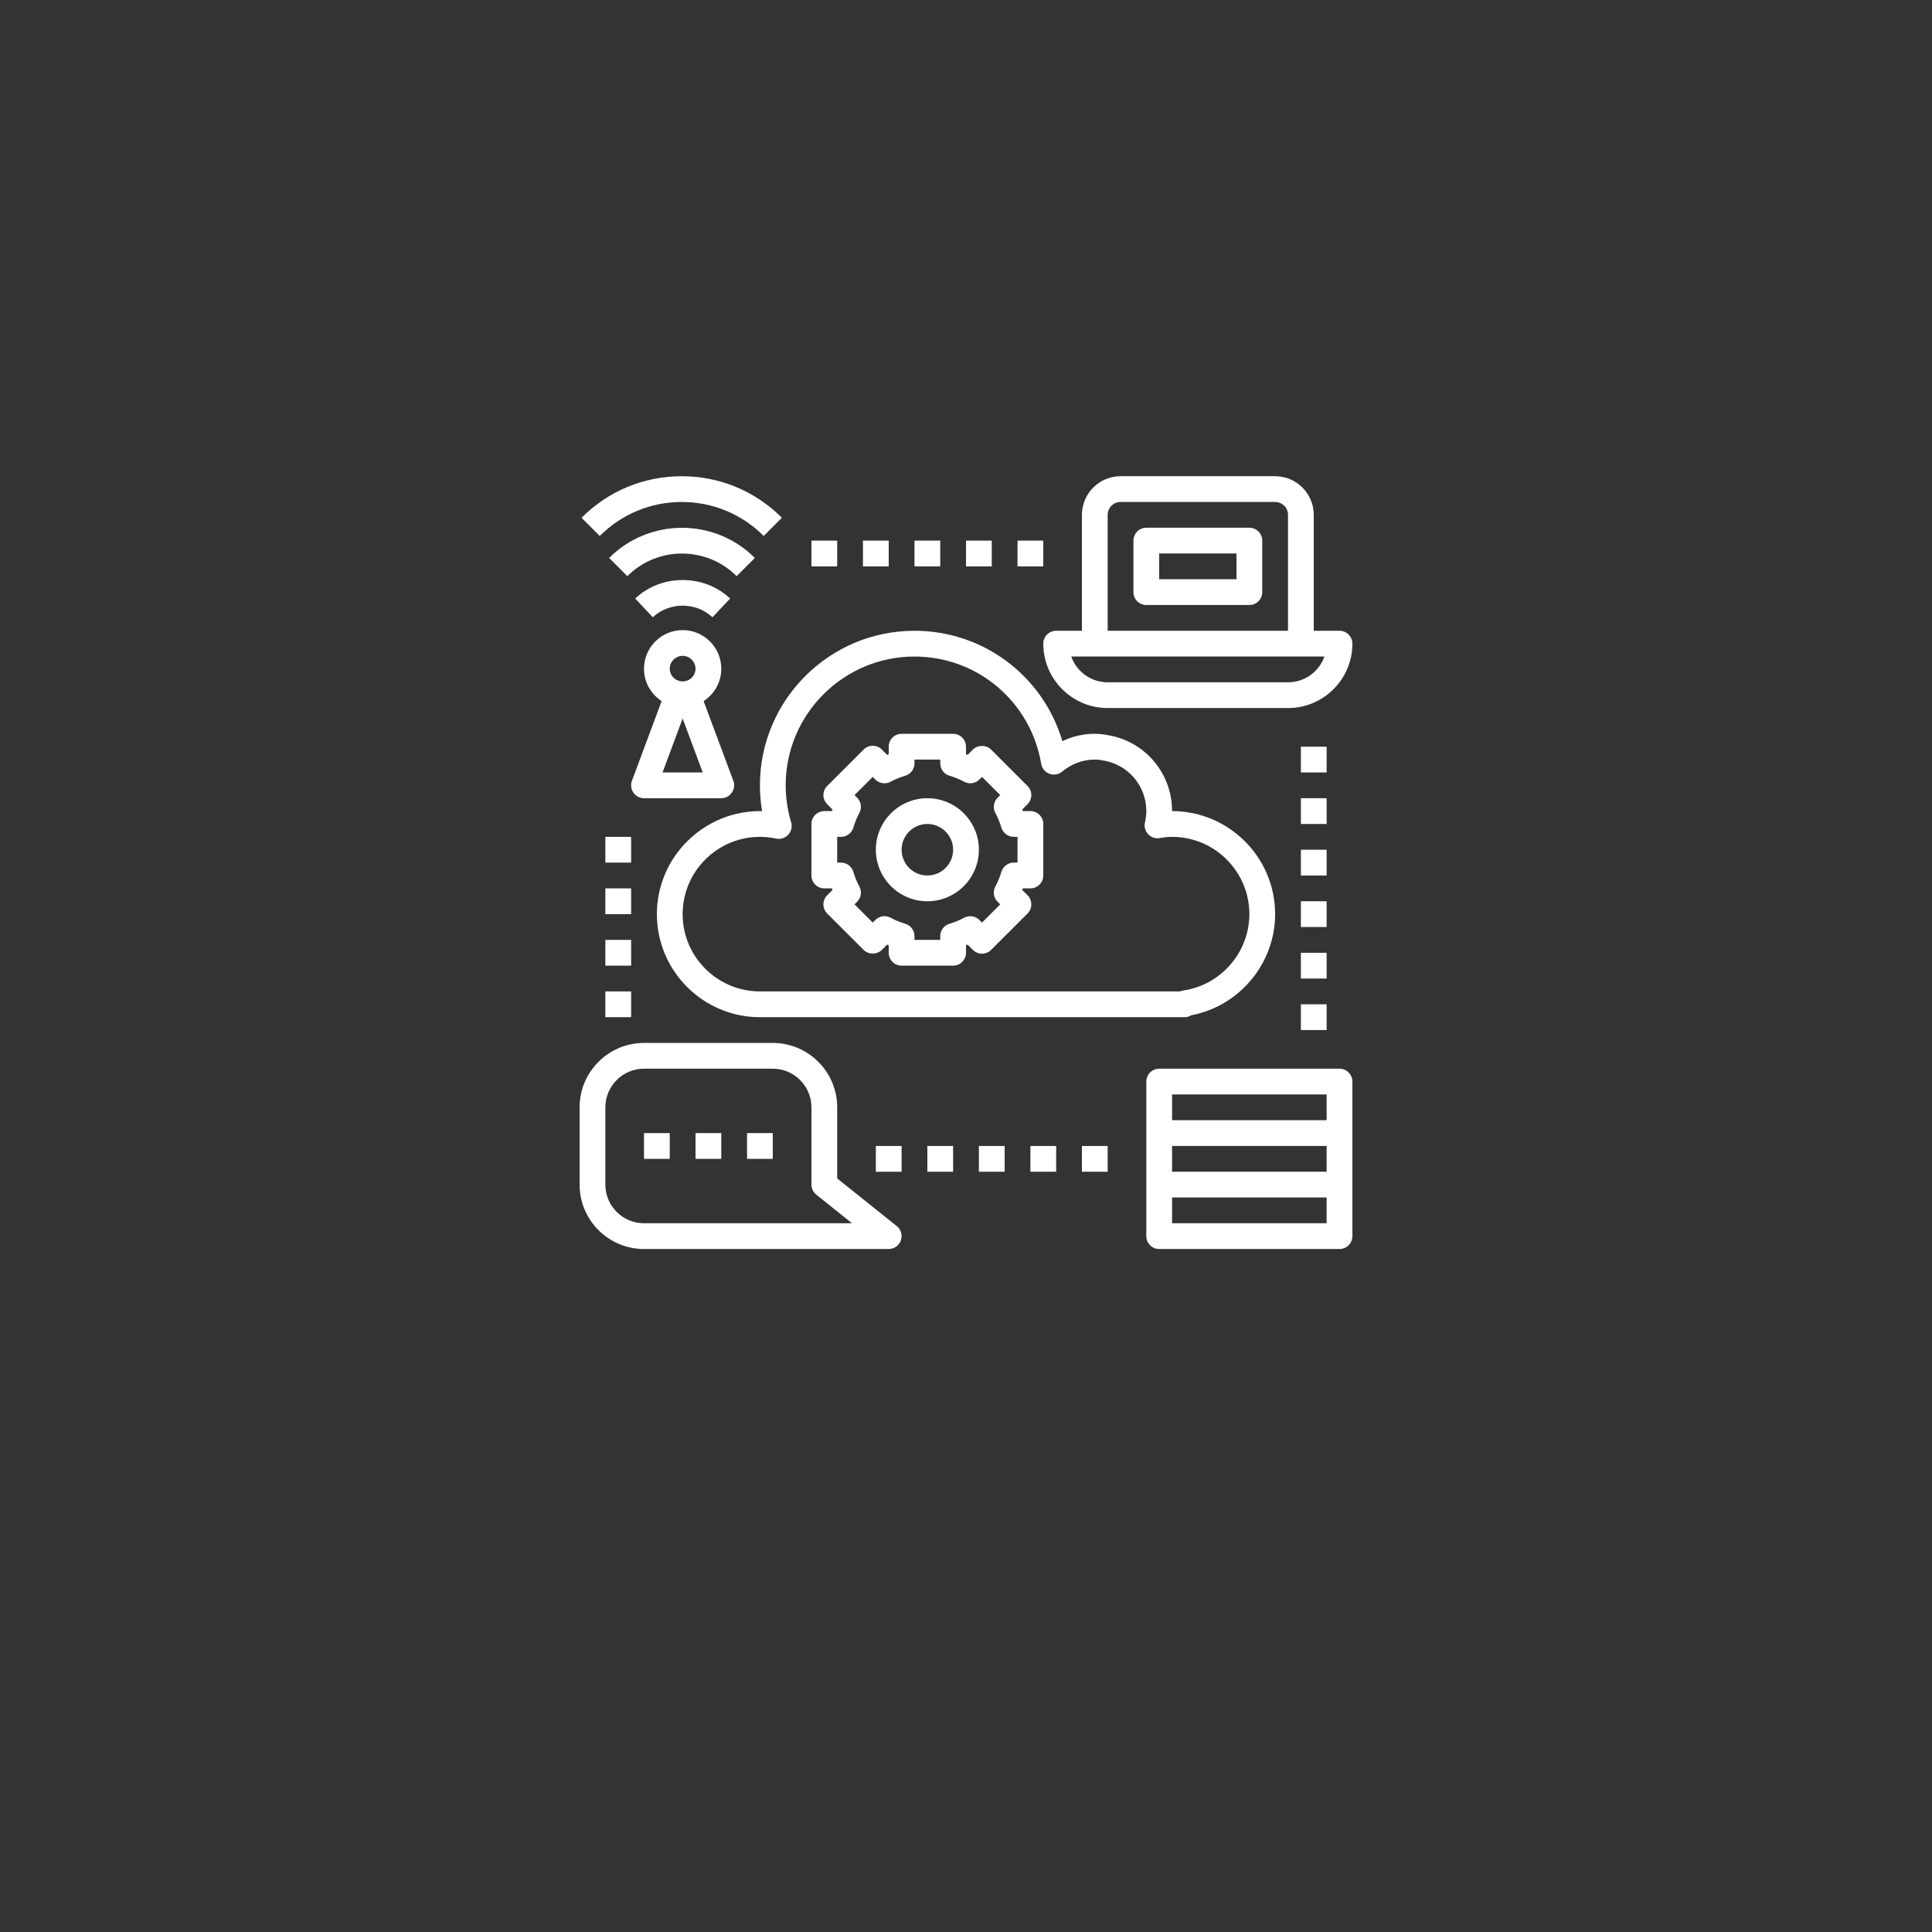 <?xml version="1.0" encoding="UTF-8"?>
<svg xmlns="http://www.w3.org/2000/svg" xmlns:xlink="http://www.w3.org/1999/xlink" width="1125pt" height="1125pt" viewBox="0 0 1125 1125" version="1.2">
<rect x="0" y="0" width="1125" height="1125" fill="#333333" stroke="none"/>
<defs>
<clipPath id="clip1">
  <path d="M 607 277.301 L 787.5 277.301 L 787.5 413 L 607 413 Z M 607 277.301 "/>
</clipPath>
<clipPath id="clip2">
  <path d="M 337.5 607 L 525 607 L 525 727.301 L 337.5 727.301 Z M 337.5 607 "/>
</clipPath>
<clipPath id="clip3">
  <path d="M 338 277.301 L 456 277.301 L 456 313 L 338 313 Z M 338 277.301 "/>
</clipPath>
<clipPath id="clip4">
  <path d="M 667 622 L 787.5 622 L 787.5 727.301 L 667 727.301 Z M 667 622 "/>
</clipPath>
</defs>
<g id="surface1">
<g clip-path="url(#clip1)" clip-rule="nonzero">
<path style=" stroke:none;fill-rule:nonzero;fill:rgb(100%,100%,100%);fill-opacity:1;" d="M 780 367.301 L 765 367.301 L 765 299.801 C 765 287.395 754.906 277.301 742.5 277.301 L 652.5 277.301 C 640.094 277.301 630 287.395 630 299.801 L 630 367.301 L 615 367.301 C 610.852 367.301 607.5 370.652 607.5 374.801 C 607.5 395.477 624.324 412.301 645 412.301 L 750 412.301 C 770.676 412.301 787.5 395.477 787.5 374.801 C 787.5 370.652 784.148 367.301 780 367.301 Z M 645 299.801 C 645 295.66 648.359 292.301 652.5 292.301 L 742.5 292.301 C 746.641 292.301 750 295.66 750 299.801 L 750 367.301 L 645 367.301 Z M 750 397.301 L 645 397.301 C 635.219 397.301 626.879 391.027 623.781 382.301 L 771.219 382.301 C 768.121 391.027 759.781 397.301 750 397.301 Z M 750 397.301 "/>
</g>
<path style=" stroke:none;fill-rule:nonzero;fill:rgb(100%,100%,100%);fill-opacity:1;" d="M 727.5 307.301 L 667.5 307.301 C 663.352 307.301 660 310.652 660 314.801 L 660 344.801 C 660 348.945 663.352 352.301 667.5 352.301 L 727.5 352.301 C 731.648 352.301 735 348.945 735 344.801 L 735 314.801 C 735 310.652 731.648 307.301 727.5 307.301 Z M 720 337.301 L 675 337.301 L 675 322.301 L 720 322.301 Z M 720 337.301 "/>
<g clip-path="url(#clip2)" clip-rule="nonzero">
<path style=" stroke:none;fill-rule:nonzero;fill:rgb(100%,100%,100%);fill-opacity:1;" d="M 487.5 686.199 L 487.5 644.801 C 487.5 624.121 470.676 607.301 450 607.301 L 375 607.301 C 354.324 607.301 337.5 624.121 337.5 644.801 L 337.5 689.801 C 337.5 710.477 354.324 727.301 375 727.301 L 517.5 727.301 C 520.688 727.301 523.523 725.281 524.574 722.281 C 525.621 719.281 524.672 715.93 522.188 713.941 Z M 375 712.301 C 362.594 712.301 352.5 702.203 352.5 689.801 L 352.5 644.801 C 352.5 632.395 362.594 622.301 375 622.301 L 450 622.301 C 462.406 622.301 472.5 632.395 472.5 644.801 L 472.5 689.801 C 472.5 692.078 473.535 694.23 475.312 695.656 L 496.117 712.301 Z M 375 712.301 "/>
</g>
<path style=" stroke:none;fill-rule:nonzero;fill:rgb(100%,100%,100%);fill-opacity:1;" d="M 375 659.801 L 390 659.801 L 390 674.801 L 375 674.801 Z M 375 659.801 "/>
<path style=" stroke:none;fill-rule:nonzero;fill:rgb(100%,100%,100%);fill-opacity:1;" d="M 405 659.801 L 420 659.801 L 420 674.801 L 405 674.801 Z M 405 659.801 "/>
<path style=" stroke:none;fill-rule:nonzero;fill:rgb(100%,100%,100%);fill-opacity:1;" d="M 435 659.801 L 450 659.801 L 450 674.801 L 435 674.801 Z M 435 659.801 "/>
<path style=" stroke:none;fill-rule:nonzero;fill:rgb(100%,100%,100%);fill-opacity:1;" d="M 375 464.801 L 420 464.801 C 422.453 464.801 424.762 463.598 426.156 461.574 C 427.559 459.559 427.883 456.984 427.027 454.684 L 409.727 408.25 C 415.898 404.23 420 397.309 420 389.41 C 420 377.004 409.906 366.91 397.5 366.91 C 385.094 366.91 375 377.004 375 389.41 C 375 397.301 379.102 404.23 385.266 408.25 L 367.965 454.684 C 367.109 456.984 367.441 459.559 368.836 461.574 C 370.238 463.598 372.547 464.801 375 464.801 Z M 385.793 449.801 L 397.5 418.391 L 409.207 449.801 Z M 397.5 381.91 C 401.641 381.91 405 385.27 405 389.41 C 405 393.293 402.008 396.383 398.227 396.758 C 397.746 396.805 397.262 396.805 396.781 396.758 C 392.992 396.383 390 393.293 390 389.41 C 390 385.27 393.359 381.91 397.5 381.91 Z M 397.5 381.91 "/>
<path style=" stroke:none;fill-rule:nonzero;fill:rgb(100%,100%,100%);fill-opacity:1;" d="M 380.145 359.438 C 389.723 350.418 405.285 350.418 414.863 359.438 L 425.145 348.527 C 409.914 334.156 385.094 334.156 369.863 348.527 Z M 380.145 359.438 "/>
<path style=" stroke:none;fill-rule:nonzero;fill:rgb(100%,100%,100%);fill-opacity:1;" d="M 428.941 335.492 L 439.547 324.887 C 416.152 301.496 378.09 301.496 354.699 324.887 L 365.301 335.492 C 382.844 317.941 411.398 317.941 428.941 335.492 Z M 428.941 335.492 "/>
<g clip-path="url(#clip3)" clip-rule="nonzero">
<path style=" stroke:none;fill-rule:nonzero;fill:rgb(100%,100%,100%);fill-opacity:1;" d="M 444.699 312.094 L 455.301 301.488 C 439.711 285.895 418.996 277.301 396.969 277.301 C 374.941 277.301 354.219 285.887 338.625 301.488 L 349.23 312.094 C 362.004 299.328 378.945 292.301 396.969 292.301 C 414.988 292.301 431.941 299.328 444.699 312.094 Z M 444.699 312.094 "/>
</g>
<g clip-path="url(#clip4)" clip-rule="nonzero">
<path style=" stroke:none;fill-rule:nonzero;fill:rgb(100%,100%,100%);fill-opacity:1;" d="M 780 622.301 L 675 622.301 C 670.852 622.301 667.5 625.652 667.5 629.801 L 667.5 719.801 C 667.5 723.945 670.852 727.301 675 727.301 L 780 727.301 C 784.148 727.301 787.5 723.945 787.5 719.801 L 787.5 629.801 C 787.5 625.652 784.148 622.301 780 622.301 Z M 682.5 667.301 L 772.5 667.301 L 772.5 682.301 L 682.5 682.301 Z M 682.5 637.301 L 772.5 637.301 L 772.5 652.301 L 682.5 652.301 Z M 772.5 712.301 L 682.5 712.301 L 682.5 697.301 L 772.5 697.301 Z M 772.5 712.301 "/>
</g>
<path style=" stroke:none;fill-rule:nonzero;fill:rgb(100%,100%,100%);fill-opacity:1;" d="M 540 524.801 C 556.547 524.801 570 511.344 570 494.801 C 570 478.254 556.547 464.801 540 464.801 C 523.453 464.801 510 478.254 510 494.801 C 510 511.344 523.453 524.801 540 524.801 Z M 540 479.801 C 548.273 479.801 555 486.527 555 494.801 C 555 503.07 548.273 509.801 540 509.801 C 531.727 509.801 525 503.07 525 494.801 C 525 486.527 531.727 479.801 540 479.801 Z M 540 479.801 "/>
<path style=" stroke:none;fill-rule:nonzero;fill:rgb(100%,100%,100%);fill-opacity:1;" d="M 480 517.301 L 484.379 517.301 C 484.508 517.605 484.629 517.914 484.762 518.215 L 481.664 521.312 C 480.254 522.723 479.469 524.621 479.469 526.613 C 479.469 528.602 480.254 530.516 481.664 531.918 L 502.883 553.133 C 505.695 555.945 510.676 555.945 513.488 553.133 L 516.586 550.035 C 516.887 550.172 517.191 550.293 517.5 550.418 L 517.5 554.801 C 517.5 558.945 520.852 562.301 525 562.301 L 555 562.301 C 559.148 562.301 562.5 558.945 562.5 554.801 L 562.5 550.418 C 562.809 550.293 563.113 550.172 563.414 550.035 L 566.512 553.133 C 567.922 554.543 569.82 555.332 571.816 555.332 C 573.809 555.332 575.715 554.543 577.117 553.133 L 598.336 531.918 C 599.746 530.508 600.531 528.602 600.531 526.613 C 600.531 524.621 599.746 522.715 598.336 521.312 L 595.238 518.215 C 595.371 517.914 595.492 517.605 595.621 517.301 L 600 517.301 C 604.148 517.301 607.5 513.945 607.5 509.801 L 607.5 479.801 C 607.5 475.652 604.148 472.301 600 472.301 L 595.621 472.301 C 595.492 471.992 595.371 471.684 595.238 471.383 L 598.336 468.285 C 599.746 466.875 600.531 464.98 600.531 462.984 C 600.531 460.996 599.746 459.086 598.336 457.684 L 577.117 436.465 C 574.305 433.645 569.324 433.66 566.512 436.465 L 563.414 439.562 C 563.113 439.426 562.809 439.309 562.5 439.18 L 562.5 434.801 C 562.5 430.652 559.148 427.301 555 427.301 L 525 427.301 C 520.852 427.301 517.5 430.652 517.5 434.801 L 517.5 439.18 C 517.191 439.309 516.887 439.426 516.586 439.562 L 513.488 436.465 C 512.078 435.055 510.18 434.266 508.184 434.266 C 506.191 434.266 504.285 435.055 502.883 436.465 L 481.664 457.684 C 480.254 459.09 479.469 460.996 479.469 462.984 C 479.469 464.98 480.254 466.883 481.664 468.285 L 484.762 471.383 C 484.629 471.684 484.508 471.992 484.379 472.301 L 480 472.301 C 475.852 472.301 472.5 475.652 472.5 479.801 L 472.5 509.801 C 472.5 513.945 475.852 517.301 480 517.301 Z M 487.5 487.301 L 489.703 487.301 C 493.02 487.301 495.945 485.125 496.891 481.945 C 497.805 478.891 498.984 476.02 500.406 473.402 C 501.988 470.477 501.473 466.863 499.117 464.516 L 497.578 462.977 L 508.184 452.371 L 509.723 453.91 C 512.07 456.266 515.699 456.781 518.609 455.199 C 521.227 453.781 524.094 452.598 527.152 451.684 C 530.324 450.746 532.5 447.82 532.5 444.504 L 532.5 442.301 L 547.5 442.301 L 547.5 444.504 C 547.5 447.82 549.676 450.746 552.855 451.688 C 555.906 452.605 558.781 453.781 561.398 455.207 C 564.316 456.781 567.93 456.273 570.285 453.918 L 571.824 452.379 L 582.426 462.984 L 580.891 464.523 C 578.543 466.863 578.016 470.484 579.602 473.41 C 581.016 476.027 582.203 478.891 583.117 481.953 C 584.055 485.125 586.98 487.301 590.297 487.301 L 592.5 487.301 L 592.5 502.301 L 590.297 502.301 C 586.98 502.301 584.055 504.473 583.109 507.652 C 582.195 510.707 581.016 513.578 579.594 516.195 C 578.012 519.121 578.527 522.738 580.883 525.086 L 582.422 526.621 L 571.816 537.227 L 570.277 535.688 C 567.93 533.344 564.316 532.832 561.391 534.398 C 558.773 535.816 555.906 537 552.848 537.918 C 549.676 538.855 547.5 541.777 547.5 545.094 L 547.5 547.301 L 532.5 547.301 L 532.5 545.094 C 532.5 541.777 530.324 538.855 527.145 537.91 C 524.094 536.996 521.219 535.816 518.602 534.391 C 515.684 532.816 512.07 533.328 509.715 535.684 L 508.176 537.219 L 497.574 526.613 L 499.109 525.078 C 501.457 522.738 501.984 519.113 500.398 516.188 C 498.984 513.57 497.797 510.707 496.883 507.648 C 495.945 504.473 493.02 502.301 489.703 502.301 L 487.5 502.301 Z M 487.5 487.301 "/>
<path style=" stroke:none;fill-rule:nonzero;fill:rgb(100%,100%,100%);fill-opacity:1;" d="M 472.5 314.801 L 487.5 314.801 L 487.5 329.801 L 472.5 329.801 Z M 472.5 314.801 "/>
<path style=" stroke:none;fill-rule:nonzero;fill:rgb(100%,100%,100%);fill-opacity:1;" d="M 502.5 314.801 L 517.5 314.801 L 517.5 329.801 L 502.5 329.801 Z M 502.5 314.801 "/>
<path style=" stroke:none;fill-rule:nonzero;fill:rgb(100%,100%,100%);fill-opacity:1;" d="M 532.5 314.801 L 547.5 314.801 L 547.5 329.801 L 532.5 329.801 Z M 532.5 314.801 "/>
<path style=" stroke:none;fill-rule:nonzero;fill:rgb(100%,100%,100%);fill-opacity:1;" d="M 562.5 314.801 L 577.5 314.801 L 577.5 329.801 L 562.5 329.801 Z M 562.5 314.801 "/>
<path style=" stroke:none;fill-rule:nonzero;fill:rgb(100%,100%,100%);fill-opacity:1;" d="M 592.5 314.801 L 607.5 314.801 L 607.5 329.801 L 592.5 329.801 Z M 592.5 314.801 "/>
<path style=" stroke:none;fill-rule:nonzero;fill:rgb(100%,100%,100%);fill-opacity:1;" d="M 757.5 434.801 L 772.5 434.801 L 772.5 449.801 L 757.5 449.801 Z M 757.5 434.801 "/>
<path style=" stroke:none;fill-rule:nonzero;fill:rgb(100%,100%,100%);fill-opacity:1;" d="M 757.5 464.801 L 772.5 464.801 L 772.5 479.801 L 757.5 479.801 Z M 757.5 464.801 "/>
<path style=" stroke:none;fill-rule:nonzero;fill:rgb(100%,100%,100%);fill-opacity:1;" d="M 757.5 584.801 L 772.5 584.801 L 772.5 599.801 L 757.5 599.801 Z M 757.5 584.801 "/>
<path style=" stroke:none;fill-rule:nonzero;fill:rgb(100%,100%,100%);fill-opacity:1;" d="M 630 667.301 L 645 667.301 L 645 682.301 L 630 682.301 Z M 630 667.301 "/>
<path style=" stroke:none;fill-rule:nonzero;fill:rgb(100%,100%,100%);fill-opacity:1;" d="M 600 667.301 L 615 667.301 L 615 682.301 L 600 682.301 Z M 600 667.301 "/>
<path style=" stroke:none;fill-rule:nonzero;fill:rgb(100%,100%,100%);fill-opacity:1;" d="M 570 667.301 L 585 667.301 L 585 682.301 L 570 682.301 Z M 570 667.301 "/>
<path style=" stroke:none;fill-rule:nonzero;fill:rgb(100%,100%,100%);fill-opacity:1;" d="M 540 667.301 L 555 667.301 L 555 682.301 L 540 682.301 Z M 540 667.301 "/>
<path style=" stroke:none;fill-rule:nonzero;fill:rgb(100%,100%,100%);fill-opacity:1;" d="M 510 667.301 L 525 667.301 L 525 682.301 L 510 682.301 Z M 510 667.301 "/>
<path style=" stroke:none;fill-rule:nonzero;fill:rgb(100%,100%,100%);fill-opacity:1;" d="M 352.5 577.301 L 367.5 577.301 L 367.5 592.301 L 352.5 592.301 Z M 352.5 577.301 "/>
<path style=" stroke:none;fill-rule:nonzero;fill:rgb(100%,100%,100%);fill-opacity:1;" d="M 352.5 547.301 L 367.5 547.301 L 367.5 562.301 L 352.5 562.301 Z M 352.5 547.301 "/>
<path style=" stroke:none;fill-rule:nonzero;fill:rgb(100%,100%,100%);fill-opacity:1;" d="M 352.5 517.301 L 367.5 517.301 L 367.5 532.301 L 352.5 532.301 Z M 352.5 517.301 "/>
<path style=" stroke:none;fill-rule:nonzero;fill:rgb(100%,100%,100%);fill-opacity:1;" d="M 352.5 487.301 L 367.5 487.301 L 367.5 502.301 L 352.5 502.301 Z M 352.5 487.301 "/>
<path style=" stroke:none;fill-rule:nonzero;fill:rgb(100%,100%,100%);fill-opacity:1;" d="M 757.5 554.801 L 772.5 554.801 L 772.5 569.801 L 757.5 569.801 Z M 757.5 554.801 "/>
<path style=" stroke:none;fill-rule:nonzero;fill:rgb(100%,100%,100%);fill-opacity:1;" d="M 757.5 524.801 L 772.5 524.801 L 772.5 539.801 L 757.5 539.801 Z M 757.5 524.801 "/>
<path style=" stroke:none;fill-rule:nonzero;fill:rgb(100%,100%,100%);fill-opacity:1;" d="M 757.5 494.801 L 772.5 494.801 L 772.5 509.801 L 757.5 509.801 Z M 757.5 494.801 "/>
<path style=" stroke:none;fill-rule:nonzero;fill:rgb(100%,100%,100%);fill-opacity:1;" d="M 442.5 592.301 L 690 592.301 C 691.266 592.301 692.477 591.887 693.547 591.211 C 721.637 585.969 742.5 561.098 742.5 532.301 C 742.5 499.215 715.582 472.301 682.5 472.301 C 682.5 450.203 666.629 431.574 645.039 428.059 C 636.047 426.266 626.754 427.688 618.609 431.559 C 607.418 393.738 572.789 367.301 532.5 367.301 C 482.871 367.301 442.5 407.672 442.5 457.301 C 442.5 462.324 442.926 467.34 443.773 472.312 C 410.258 471.66 382.5 498.789 382.5 532.301 C 382.5 565.383 409.418 592.301 442.5 592.301 Z M 442.5 487.301 C 445.613 487.301 448.785 487.637 451.926 488.312 C 454.531 488.867 457.207 488.012 459 486.055 C 460.793 484.113 461.43 481.359 460.672 478.824 C 458.574 471.781 457.5 464.535 457.5 457.301 C 457.5 415.945 491.145 382.301 532.5 382.301 C 569.16 382.301 600.188 408.586 606.293 444.797 C 606.742 447.445 608.566 449.641 611.078 450.578 C 613.598 451.516 616.418 451.035 618.48 449.32 C 624.016 444.73 630.594 442.301 637.5 442.301 C 639.023 442.301 640.551 442.457 642.344 442.809 C 656.918 445.195 667.5 457.59 667.5 472.301 C 667.5 474.363 667.238 476.543 666.691 478.961 C 666.141 481.402 666.848 483.961 668.566 485.777 C 670.281 487.586 672.773 488.434 675.277 488.004 C 678.074 487.523 680.379 487.301 682.5 487.301 C 707.316 487.301 727.5 507.48 727.5 532.301 C 727.5 554.559 710.871 573.684 688.836 576.797 C 688.254 576.879 687.691 577.051 687.148 577.301 L 442.5 577.301 C 417.684 577.301 397.5 557.117 397.5 532.301 C 397.5 507.48 417.684 487.301 442.5 487.301 Z M 442.5 487.301 "/>
</g>
</svg>
